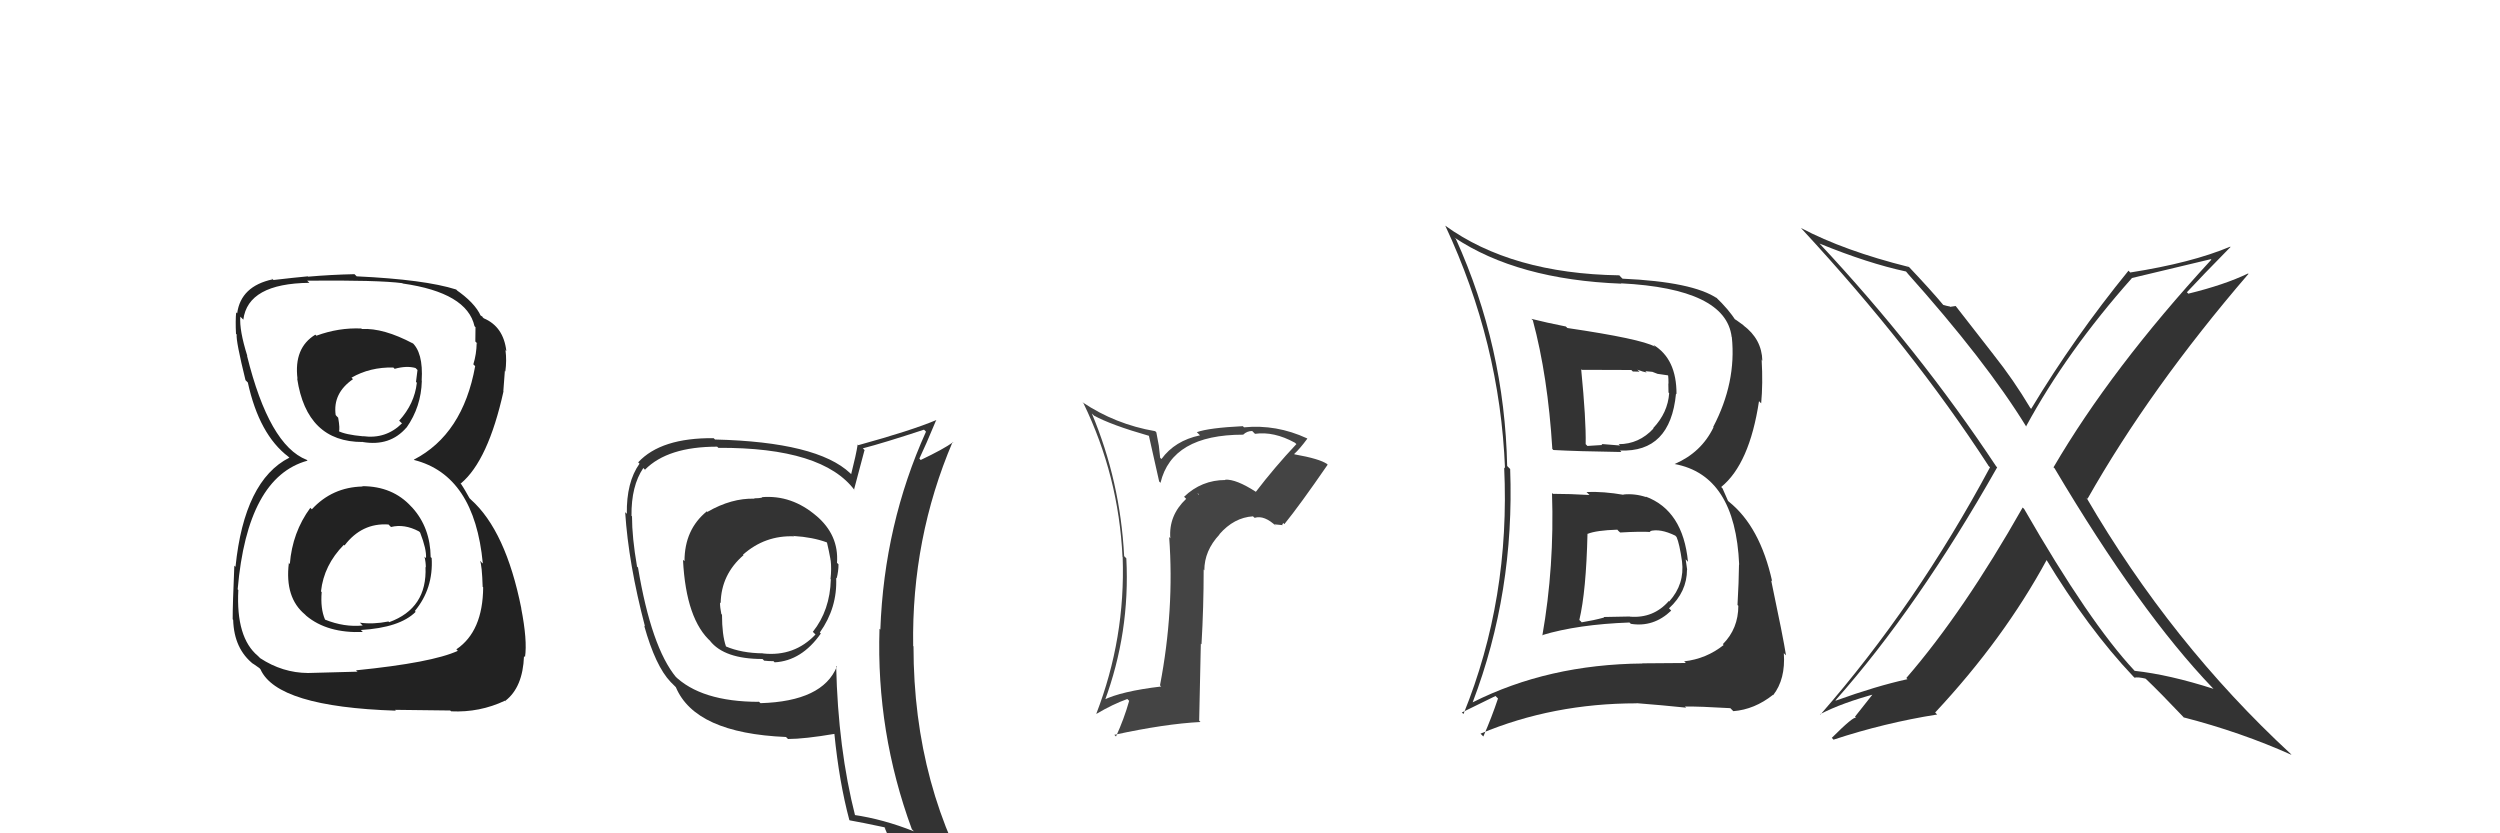 <svg xmlns="http://www.w3.org/2000/svg" width="150" height="50" viewBox="0,0,150,50"><path fill="#444" d="M75.43 29.59L75.40 29.56L75.34 29.50Q74.16 28.74 73.51 28.78L73.44 28.71L73.53 28.80Q72.09 28.80 71.04 29.81L71.04 29.80L71.17 29.93Q70.11 30.93 70.22 32.30L70.25 32.33L70.15 32.22Q70.47 36.59 69.60 41.12L69.68 41.20L69.67 41.19Q67.29 41.47 66.18 42.01L66.18 42.00L66.27 42.09Q67.81 37.95 67.58 33.50L67.45 33.37L67.45 33.38Q67.22 28.88 65.51 24.81L65.69 24.98L65.63 24.93Q66.66 25.50 68.94 26.15L68.93 26.13L69.55 28.89L69.63 28.97Q70.32 26.08 74.59 26.08L74.44 25.94L74.59 26.08Q74.82 25.86 75.13 25.86L75.19 25.92L75.30 26.03Q76.43 25.87 77.69 26.56L77.77 26.63L77.78 26.65Q76.49 28.02 75.35 29.51ZM76.93 31.47L77.00 31.38L77.06 31.45Q77.98 30.32 79.66 27.88L79.69 27.91L79.62 27.84Q79.19 27.53 77.67 27.26L77.56 27.15L77.65 27.24Q77.99 26.93 78.44 26.32L78.42 26.30L78.42 26.30Q76.58 25.45 74.64 25.64L74.61 25.61L74.57 25.57Q72.53 25.67 71.81 25.93L71.92 26.04L72.00 26.12Q70.49 26.44 69.69 27.54L69.61 27.47L69.53 26.74L69.38 25.94L69.31 25.87Q66.92 25.46 64.94 24.13L64.88 24.07L65.01 24.20Q67.12 28.55 67.35 33.42L67.39 33.46L67.36 33.43Q67.53 38.29 65.78 42.82L65.76 42.79L65.79 42.83Q66.77 42.25 67.64 41.94L67.70 42.00L67.75 42.05Q67.45 43.12 66.96 44.19L66.99 44.22L66.86 44.09Q69.89 43.43 72.03 43.32L71.95 43.24L72.05 38.62L72.09 38.66Q72.22 36.43 72.22 34.19L72.17 34.13L72.26 34.22Q72.26 33.04 73.17 32.07L73.10 32.00L73.16 32.06Q74.04 31.05 75.18 30.98L75.23 31.03L75.28 31.07Q75.86 30.89 76.58 31.58L76.46 31.46L76.97 31.51ZM71.96 29.69L71.98 29.64L71.90 29.68L71.85 29.58Z"/><path fill="#333" d="M93.16 29.62L93.12 29.58L93.12 29.58Q93.27 33.99 92.54 38.14L92.54 38.14L92.52 38.11Q94.68 37.46 97.77 37.35L97.72 37.30L97.85 37.43Q99.21 37.65 100.27 36.64L100.22 36.58L100.14 36.50Q101.22 35.51 101.22 34.17L101.25 34.20L101.23 34.19Q101.17 33.83 101.14 33.56L101.21 33.63L101.28 33.71Q100.98 30.62 98.73 29.79L98.78 29.83L98.78 29.83Q98.09 29.60 97.40 29.67L97.33 29.60L97.42 29.69Q96.22 29.48 95.19 29.52L95.29 29.62L95.37 29.70Q94.20 29.63 93.18 29.63ZM92.04 19.28L91.92 19.17L91.97 19.22Q92.87 22.56 93.14 26.94L93.09 26.88L93.20 27.00Q94.62 27.08 97.28 27.12L97.23 27.06L97.20 27.03Q100.22 27.16 100.56 23.62L100.59 23.65L100.59 23.65Q100.60 21.53 99.20 20.69L99.27 20.77L99.30 20.80Q98.45 20.33 94.04 19.68L93.98 19.62L93.95 19.59Q92.79 19.36 91.88 19.13ZM88.25 42.03L88.25 42.03L88.36 42.14Q90.88 35.53 90.61 28.14L90.57 28.10L90.43 27.96Q90.28 20.80 87.35 14.33L87.37 14.35L87.26 14.25Q91.05 16.78 97.28 17.02L97.38 17.13L97.26 17.00Q103.55 17.32 103.90 20.22L103.93 20.25L103.91 20.23Q104.19 22.95 102.79 25.62L102.80 25.63L102.81 25.64Q102.08 27.15 100.48 27.84L100.48 27.84L100.47 27.84Q104.12 28.51 104.35 33.88L104.34 33.87L104.34 33.87Q104.33 34.89 104.25 36.30L104.29 36.34L104.30 36.34Q104.30 37.72 103.37 38.65L103.35 38.63L103.42 38.70Q102.38 39.53 101.05 39.68L101.16 39.79L101.15 39.78Q99.61 39.80 98.55 39.80L98.52 39.78L98.55 39.81Q92.89 39.86 88.36 42.14ZM101.05 42.35L101.00 42.30L101.09 42.39Q101.96 42.38 103.82 42.49L103.91 42.58L104.00 42.67Q105.27 42.57 106.38 41.69L106.40 41.72L106.39 41.71Q107.14 40.75 107.03 39.19L107.11 39.27L107.16 39.32Q107.00 38.28 106.27 34.82L106.39 34.94L106.33 34.88Q105.60 31.59 103.73 30.10L103.68 30.05L103.35 29.30L103.27 29.22Q104.97 27.84 105.54 24.07L105.53 24.06L105.67 24.20Q105.78 23.01 105.70 21.61L105.59 21.49L105.74 21.64Q105.71 20.35 104.60 19.52L104.62 19.53L104.60 19.51Q104.12 19.15 104.01 19.11L104.06 19.17L104.15 19.25Q103.75 18.59 102.91 17.79L103.02 17.89L103.04 17.91Q101.58 16.91 97.35 16.72L97.25 16.62L97.16 16.52Q90.69 16.42 86.70 13.53L86.54 13.37L86.72 13.55Q90.00 20.56 90.30 28.10L90.19 27.98L90.25 28.04Q90.62 35.92 87.81 42.84L87.71 42.75L89.73 41.76L89.88 41.91Q89.50 43.05 89.00 44.19L88.86 44.05L88.83 44.02Q93.17 42.20 98.20 42.20L98.16 42.16L98.19 42.19Q99.72 42.31 101.17 42.46ZM98.97 31.85L98.98 31.86L98.99 31.87Q99.60 31.69 100.52 32.14L100.58 32.21L100.59 32.21Q100.77 32.62 100.92 33.68L100.86 33.63L100.92 33.68Q101.09 35.04 100.16 36.08L100.21 36.13L100.13 36.06Q99.21 37.11 97.80 37.00L97.79 36.99L96.22 37.02L96.25 37.05Q95.63 37.22 94.90 37.34L94.85 37.28L94.76 37.20Q95.17 35.48 95.25 32.01L95.21 31.98L95.26 32.03Q95.78 31.82 97.04 31.78L97.11 31.86L97.21 31.95Q98.43 31.88 99.04 31.92ZM97.91 22.23L97.97 22.29L98.37 22.30L98.24 22.18Q98.61 22.32 98.80 22.35L98.72 22.27L99.14 22.31L99.45 22.43L100.07 22.52L100.09 22.54Q100.11 22.71 100.11 23.02L100.10 23.01L100.11 23.55L100.15 23.59Q100.07 24.76 99.19 25.69L99.27 25.78L99.21 25.71Q98.34 26.65 97.12 26.65L97.21 26.74L97.20 26.73Q96.09 26.64 96.09 26.64L96.15 26.71L96.14 26.70Q94.92 26.77 95.26 26.77L95.18 26.69L95.14 26.65Q95.17 25.20 94.87 22.15L94.81 22.10L94.91 22.19Q96.36 22.20 97.88 22.20Z"/><path fill="#222" d="M21.73 29.16L21.84 29.28L21.76 29.19Q19.93 29.23 18.71 30.56L18.66 30.51L18.62 30.47Q17.54 31.94 17.39 33.84L17.25 33.71L17.33 33.79Q17.08 35.86 18.30 36.87L18.36 36.93L18.38 36.95Q19.64 38.00 21.77 37.92L21.62 37.77L21.65 37.80Q23.99 37.66 24.94 36.71L25.00 36.77L24.89 36.66Q26.01 35.31 25.90 33.48L25.88 33.46L25.84 33.43Q25.82 31.66 24.74 30.46L24.69 30.41L24.68 30.40Q23.56 29.17 21.73 29.17ZM21.81 19.84L21.66 19.69L21.68 19.71Q20.32 19.65 18.99 20.14L19.05 20.20L18.92 20.08Q17.62 20.87 17.85 22.73L17.94 22.82L17.83 22.71Q18.40 26.52 21.75 26.52L21.70 26.47L21.76 26.52Q23.40 26.80 24.39 25.65L24.39 25.65L24.39 25.66Q25.27 24.41 25.31 22.85L25.34 22.88L25.30 22.84Q25.41 21.12 24.68 20.51L24.74 20.56L24.78 20.61Q23.01 19.67 21.71 19.74ZM21.49 40.34L21.44 40.30L18.48 40.38L18.48 40.38Q16.95 40.37 15.61 39.49L15.47 39.35L15.48 39.36Q14.15 38.26 14.30 35.40L14.25 35.35L14.26 35.36Q14.84 28.63 18.45 27.64L18.42 27.60L18.40 27.59Q16.15 26.71 14.82 21.34L14.86 21.38L14.84 21.36Q14.35 19.80 14.42 19.00L14.57 19.15L14.60 19.18Q14.87 17.01 18.56 16.97L18.56 16.97L18.43 16.84Q22.69 16.80 24.14 16.99L24.19 17.04L24.16 17.01Q28.02 17.56 28.47 19.57L28.58 19.69L28.53 19.64Q28.52 20.11 28.52 20.49L28.68 20.65L28.60 20.58Q28.59 21.25 28.40 21.86L28.43 21.89L28.51 21.97Q27.77 26.06 24.83 27.58L24.93 27.68L24.85 27.60Q28.47 28.52 28.97 33.81L28.91 33.76L28.80 33.64Q28.92 33.92 28.96 35.21L28.84 35.09L28.99 35.24Q28.97 37.89 27.38 38.96L27.38 38.96L27.47 39.05Q25.93 39.76 21.36 40.22ZM23.76 42.65L23.70 42.59L27.01 42.63L27.07 42.68Q28.78 42.76 30.30 42.04L30.40 42.14L30.32 42.05Q31.37 41.24 31.44 39.37L31.45 39.37L31.50 39.43Q31.65 38.43 31.27 36.49L31.12 36.35L31.28 36.51Q30.35 31.85 28.26 29.98L28.17 29.89L27.92 29.45L27.80 29.25L27.62 28.97L27.66 29.00Q29.29 27.63 30.21 23.48L30.28 23.55L30.20 23.47Q30.22 23.11 30.29 22.27L30.19 22.17L30.32 22.29Q30.41 21.63 30.33 21.02L30.18 20.87L30.38 21.06Q30.21 19.60 29.03 19.10L28.93 19.01L28.99 19.03L28.78 18.89L28.85 18.96Q28.49 18.15 27.31 17.35L27.37 17.41L27.47 17.47L27.37 17.37Q25.48 16.77 21.40 16.58L21.31 16.49L21.27 16.45Q19.86 16.48 18.49 16.60L18.34 16.45L18.47 16.58Q17.70 16.65 16.41 16.80L16.25 16.64L16.36 16.76Q14.45 17.17 14.23 18.80L14.07 18.65L14.17 18.74Q14.12 19.23 14.16 20.03L14.07 19.94L14.20 20.07Q14.15 20.45 14.73 22.81L14.82 22.90L14.87 22.95Q15.55 26.07 17.30 27.40L17.32 27.42L17.38 27.47L17.36 27.46Q14.66 28.83 14.13 34.01L14.23 34.11L14.06 33.94Q13.96 36.24 13.96 37.16L14.03 37.23L13.99 37.19Q14.04 38.94 15.22 39.86L15.22 39.86L15.17 39.81Q15.30 39.90 15.57 40.09L15.56 40.08L15.63 40.16Q16.63 42.41 23.75 42.64ZM23.47 31.63L23.40 31.55L23.46 31.62Q24.26 31.42 25.13 31.88L25.18 31.92L25.21 31.96Q25.60 32.96 25.56 33.49L25.47 33.40L25.47 33.40Q25.55 33.74 25.55 34.05L25.63 34.13L25.53 34.02Q25.64 36.50 23.35 37.33L23.30 37.28L23.30 37.29Q22.39 37.47 21.59 37.36L21.76 37.53L21.76 37.53Q20.65 37.64 19.51 37.18L19.51 37.18L19.50 37.17Q19.22 36.52 19.30 35.53L19.31 35.54L19.26 35.48Q19.43 33.91 20.63 32.69L20.65 32.71L20.67 32.73Q21.71 31.36 23.31 31.47ZM23.69 22.14L23.62 22.07L23.68 22.13Q24.39 21.93 24.93 22.08L25.05 22.20L24.96 22.91L25.01 22.97Q24.87 24.23 23.95 25.24L24.05 25.34L24.12 25.40Q23.15 26.36 21.78 26.17L21.77 26.16L21.80 26.18Q20.70 26.08 20.28 25.85L20.27 25.83L20.33 25.90Q20.41 25.74 20.29 25.06L20.20 24.97L20.14 24.90Q19.96 23.59 21.18 22.75L21.07 22.64L21.09 22.66Q22.20 22.02 23.60 22.05Z"/><path fill="#333" d="M121.31 30.40L121.28 30.37L121.36 30.45Q117.81 36.72 114.38 40.68L114.34 40.64L114.45 40.75Q112.58 41.16 110.14 42.04L110.16 42.06L110.13 42.02Q115.07 36.45 119.83 28.04L119.82 28.03L119.77 27.98Q115.14 20.99 109.16 14.60L109.16 14.60L109.19 14.62Q112.08 15.80 114.36 16.29L114.52 16.46L114.37 16.31Q119.16 21.66 121.59 25.62L121.42 25.44L121.56 25.59Q124.00 21.09 127.92 16.68L127.93 16.69L127.92 16.68Q129.45 16.31 132.65 15.55L132.79 15.68L132.68 15.58Q126.68 22.10 123.21 28.04L123.24 28.07L123.27 28.09Q128.38 36.71 132.76 41.28L132.79 41.31L132.81 41.33Q130.17 40.48 128.08 40.25L128.12 40.30L128.07 40.24Q125.37 37.36 121.45 30.54ZM128.01 40.60L127.95 40.54L128.07 40.66Q128.28 40.61 128.74 40.72L128.73 40.72L128.79 40.77Q129.56 41.50 131.08 43.10L131.00 43.03L131.01 43.04Q134.46 43.93 137.51 45.30L137.49 45.29L137.44 45.23Q130.28 38.61 125.18 29.85L125.29 29.97L125.25 29.93Q129.01 23.29 134.91 16.43L134.97 16.49L134.88 16.41Q133.47 17.09 131.30 17.62L131.23 17.55L131.21 17.54Q132.07 16.61 133.83 14.82L133.93 14.92L133.81 14.80Q131.51 15.77 127.81 16.35L127.86 16.40L127.71 16.24Q124.46 20.23 121.87 24.53L121.71 24.37L121.82 24.48Q120.80 22.77 119.62 21.29L119.63 21.30L117.34 18.36L117.01 18.41L116.99 18.39Q116.81 18.36 116.58 18.29L116.58 18.29L116.65 18.36Q115.88 17.43 114.40 15.87L114.47 15.95L114.54 16.02Q110.65 15.05 108.06 13.68L108.06 13.68L108.13 13.76Q114.73 20.89 119.30 27.93L119.29 27.93L119.40 28.04Q114.98 36.29 109.23 42.87L109.19 42.84L109.21 42.85Q110.51 42.17 112.64 41.60L112.51 41.47L111.30 43.00L111.37 43.07Q111.24 42.94 109.91 44.27L110.05 44.42L110.01 44.38Q113.07 43.37 116.23 42.87L116.16 42.80L116.11 42.75Q120.23 38.34 122.81 33.58L122.75 33.52L122.72 33.48Q125.29 37.73 127.99 40.58Z"/><path fill="#333" d="M45.75 29.87L45.71 29.83L45.74 29.85Q45.56 29.90 45.25 29.90L45.12 29.77L45.27 29.92Q43.89 29.88 42.45 30.71L42.47 30.74L42.41 30.68Q41.07 31.77 41.07 33.67L41.04 33.64L40.98 33.59Q41.16 37.19 42.68 38.52L42.63 38.47L42.60 38.45Q43.46 39.54 45.75 39.54L45.90 39.69L45.85 39.64Q46.11 39.67 46.41 39.67L46.45 39.71L46.48 39.74Q48.10 39.65 49.25 38.01L49.20 37.96L49.19 37.95Q50.25 36.46 50.17 34.67L50.21 34.71L50.20 34.70Q50.31 34.28 50.31 33.86L50.28 33.83L50.22 33.77Q50.34 32.10 48.97 30.94L48.95 30.92L48.99 30.96Q47.50 29.68 45.71 29.83ZM50.15 39.94L50.28 40.07L50.21 40.00Q49.36 42.08 45.63 42.19L45.46 42.03L45.54 42.11Q42.05 42.11 40.45 40.52L40.42 40.49L40.57 40.64Q39.08 38.84 38.28 34.05L38.19 33.96L38.22 33.98Q37.92 32.24 37.92 30.98L37.89 30.95L37.89 30.95Q37.87 29.15 38.60 28.08L38.75 28.24L38.70 28.18Q40.06 26.80 43.03 26.80L42.99 26.76L43.10 26.87Q49.38 26.84 51.29 29.43L51.20 29.34L51.24 29.38Q51.45 28.61 51.87 27.01L51.91 27.04L51.77 26.90Q53.01 26.58 55.44 25.78L55.53 25.87L55.56 25.90Q53.05 31.46 52.82 37.78L52.80 37.75L52.77 37.73Q52.57 43.93 54.71 49.75L54.87 49.92L54.83 49.88Q53.00 49.15 51.21 48.89L51.25 48.92L51.32 48.99Q50.28 44.91 50.17 39.96ZM51.03 49.27L51.01 49.25L50.98 49.22Q51.67 49.34 53.08 49.64L53.20 49.77L53.07 49.64Q53.44 50.50 54.01 51.91L53.95 51.85L53.93 51.83Q56.58 52.61 58.86 53.91L58.80 53.84L58.91 53.95Q54.81 47.30 54.81 38.78L54.72 38.69L54.79 38.76Q54.69 32.30 57.16 26.51L57.26 26.60L57.19 26.53Q56.61 26.95 55.24 27.60L55.17 27.52L55.16 27.52Q55.52 26.77 56.17 25.21L56.24 25.28L56.16 25.21Q54.69 25.83 51.50 26.71L51.49 26.70L51.46 26.67Q51.37 27.27 51.07 28.45L50.96 28.34L51.01 28.39Q49.03 26.52 42.90 26.37L42.87 26.34L42.82 26.29Q39.66 26.26 38.29 27.74L38.25 27.70L38.37 27.82Q37.58 28.93 37.61 30.83L37.47 30.69L37.51 30.73Q37.71 33.82 38.70 37.59L38.65 37.54L38.65 37.54Q39.33 39.97 40.24 40.92L40.25 40.93L40.65 41.33L40.55 41.23Q41.71 43.99 47.16 44.22L47.29 44.35L47.28 44.34Q48.26 44.34 50.09 44.03L50.16 44.10L50.06 44.00Q50.35 46.92 50.96 49.20ZM47.67 32.21L47.54 32.07L47.63 32.16Q48.76 32.23 49.60 32.54L49.56 32.50L49.62 32.56Q49.73 33.01 49.84 33.62L49.77 33.54L49.84 33.61Q49.90 34.14 49.83 34.74L49.79 34.71L49.85 34.76Q49.80 36.62 48.77 37.91L48.88 38.02L48.93 38.07Q47.67 39.40 45.80 39.21L45.87 39.28L45.79 39.20Q44.49 39.19 43.54 38.78L43.66 38.90L43.56 38.79Q43.32 38.10 43.32 36.88L43.33 36.89L43.28 36.84Q43.20 36.45 43.20 36.15L43.25 36.20L43.24 36.19Q43.27 34.47 44.61 33.31L44.64 33.34L44.58 33.28Q45.90 32.11 47.65 32.18Z"/></svg>